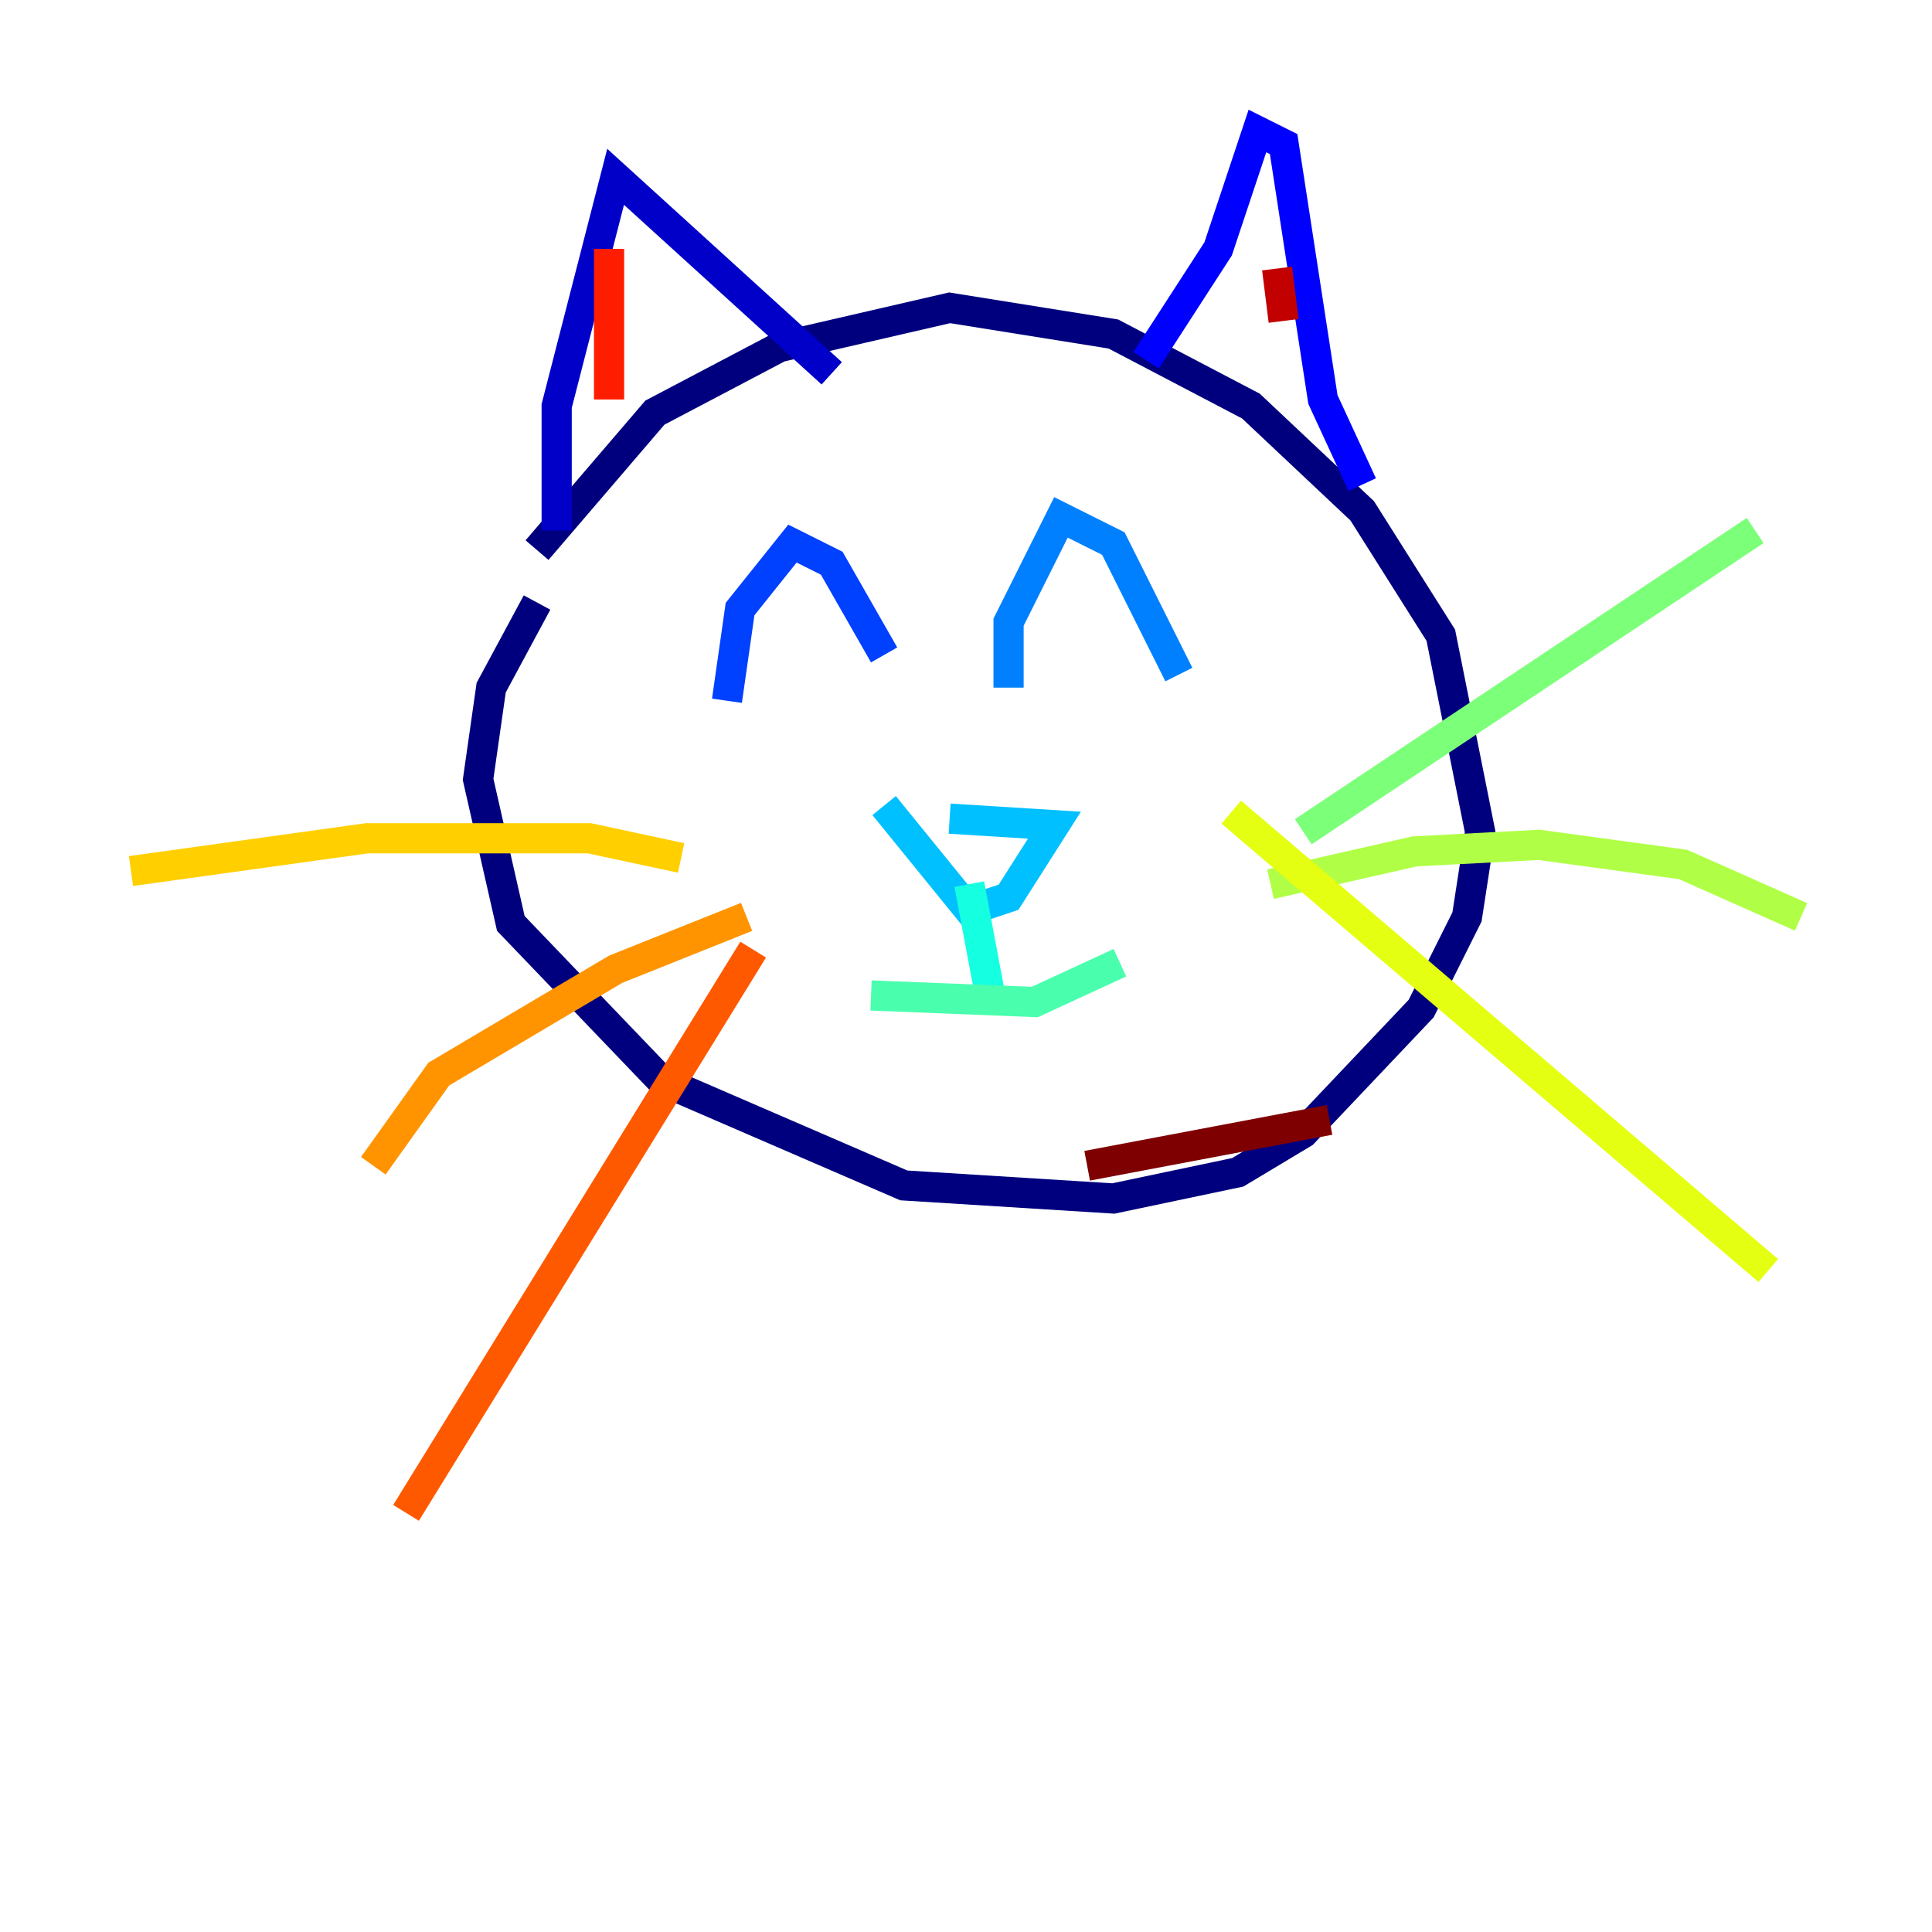 <?xml version="1.0" encoding="utf-8" ?>
<svg baseProfile="tiny" height="128" version="1.2" viewBox="0,0,128,128" width="128" xmlns="http://www.w3.org/2000/svg" xmlns:ev="http://www.w3.org/2001/xml-events" xmlns:xlink="http://www.w3.org/1999/xlink"><defs /><polyline fill="none" points="35.58,36.447 43.39,27.336 51.634,22.997 62.915,20.393 73.763,22.129 82.875,26.902 90.251,33.844 95.458,42.088 98.061,55.105 97.193,60.746 94.156,66.82 86.346,75.064 82.007,77.668 73.763,79.403 59.878,78.536 43.824,71.593 33.844,61.18 31.675,51.634 32.542,45.559 35.58,39.919" stroke="#00007f" stroke-width="2" /><polyline fill="none" points="36.881,35.146 36.881,26.902 40.786,11.715 55.105,24.732" stroke="#0000c8" stroke-width="2" /><polyline fill="none" points="75.932,23.864 80.705,16.488 83.308,8.678 85.044,9.546 87.647,26.468 90.251,32.108" stroke="#0000ff" stroke-width="2" /><polyline fill="none" points="48.163,46.427 49.031,40.352 52.502,36.014 55.105,37.315 58.576,43.39" stroke="#0040ff" stroke-width="2" /><polyline fill="none" points="66.82,45.559 66.82,41.22 70.291,34.278 73.763,36.014 78.102,44.691" stroke="#0080ff" stroke-width="2" /><polyline fill="none" points="62.915,54.237 69.858,54.671 66.82,59.444 64.217,60.312 58.576,53.37" stroke="#00c0ff" stroke-width="2" /><polyline fill="none" points="64.217,58.576 65.519,65.519" stroke="#15ffe1" stroke-width="2" /><polyline fill="none" points="57.709,65.953 68.556,66.386 74.197,63.783" stroke="#49ffad" stroke-width="2" /><polyline fill="none" points="86.346,55.105 116.285,35.146" stroke="#7cff79" stroke-width="2" /><polyline fill="none" points="84.176,58.576 93.722,56.407 101.966,55.973 111.512,57.275 119.322,60.746" stroke="#b0ff46" stroke-width="2" /><polyline fill="none" points="81.573,53.803 117.153,84.176" stroke="#e4ff12" stroke-width="2" /><polyline fill="none" points="45.125,56.841 39.051,55.539 24.298,55.539 8.678,57.709" stroke="#ffcf00" stroke-width="2" /><polyline fill="none" points="49.464,60.746 40.786,64.217 29.071,71.159 24.732,77.234" stroke="#ff9400" stroke-width="2" /><polyline fill="none" points="49.898,62.915 26.902,100.231" stroke="#ff5900" stroke-width="2" /><polyline fill="none" points="40.352,16.488 40.352,26.468" stroke="#ff1d00" stroke-width="2" /><polyline fill="none" points="84.61,17.79 85.044,21.261" stroke="#c30000" stroke-width="2" /><polyline fill="none" points="72.027,77.234 88.081,74.197" stroke="#7f0000" stroke-width="2" /></svg>